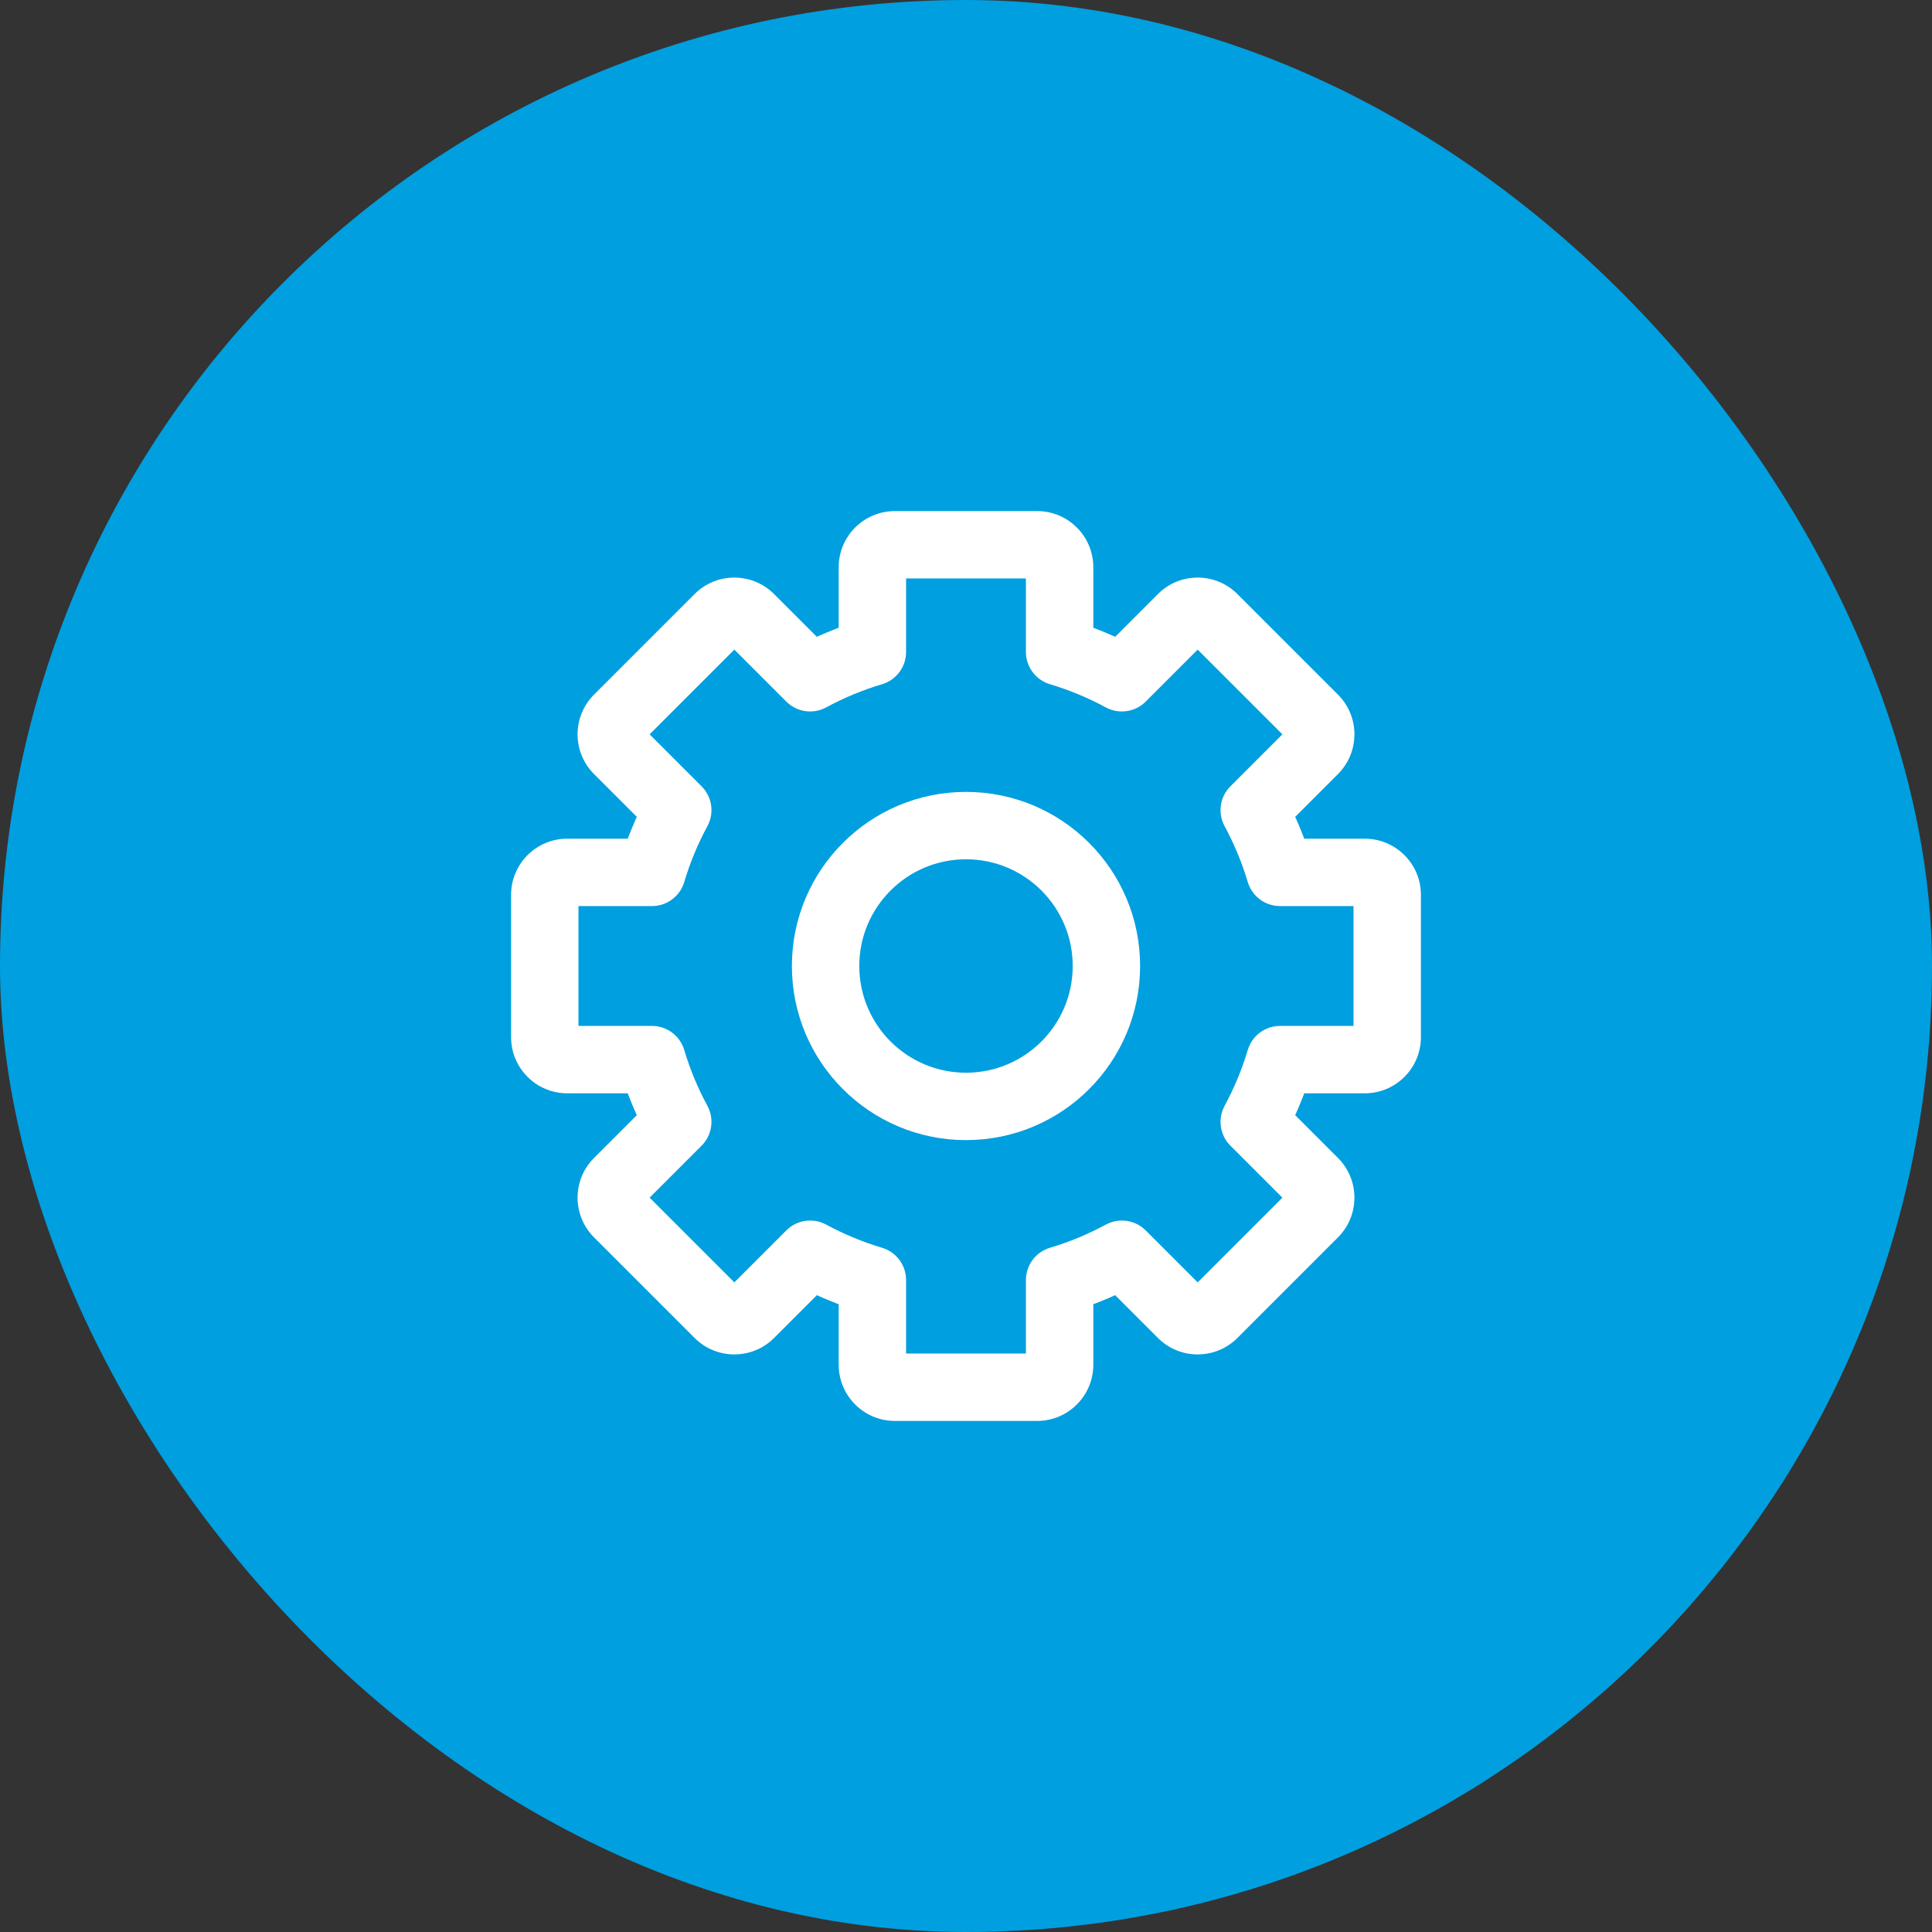 <svg width="86" height="86" viewBox="0 0 86 86" fill="none" xmlns="http://www.w3.org/2000/svg">
<rect x="0" y="0" width="86" height="86" fill="#333333" stroke="none"/>
<rect width="86" height="86" rx="43" fill="#009FDF"/>
<path d="M47.167 29.021H45.667C45.667 29.684 46.103 30.269 46.739 30.458L47.167 29.021ZM49.938 30.169L49.223 31.488C49.807 31.805 50.529 31.7 50.999 31.23L49.938 30.169ZM52.605 27.503L53.666 28.563L53.666 28.563L52.605 27.503ZM54.019 27.503L55.08 26.442L55.08 26.442L54.019 27.503ZM58.497 31.981L59.558 30.92L59.558 30.92L58.497 31.981ZM58.497 33.395L57.437 32.334L57.437 32.334L58.497 33.395ZM55.831 36.062L54.77 35.001C54.3 35.471 54.195 36.193 54.512 36.777L55.831 36.062ZM56.98 38.833L55.542 39.261C55.731 39.897 56.316 40.333 56.98 40.333V38.833ZM56.979 47.167V45.667C56.316 45.667 55.731 46.103 55.542 46.739L56.979 47.167ZM55.831 49.938L54.512 49.223C54.195 49.807 54.3 50.529 54.77 50.999L55.831 49.938ZM58.497 52.605L57.437 53.666L57.437 53.666L58.497 52.605ZM58.497 54.019L57.437 52.959L58.497 54.019ZM54.019 58.498L55.08 59.558H55.08L54.019 58.498ZM52.605 58.498L53.666 57.437L53.666 57.437L52.605 58.498ZM49.938 55.831L50.999 54.77C50.529 54.3 49.807 54.195 49.223 54.512L49.938 55.831ZM47.167 56.979L46.739 55.542C46.103 55.731 45.667 56.316 45.667 56.979H47.167ZM38.833 56.979H40.333C40.333 56.316 39.897 55.731 39.261 55.542L38.833 56.979ZM36.062 55.83L36.777 54.512C36.193 54.195 35.471 54.3 35.001 54.77L36.062 55.83ZM33.395 58.497L34.456 59.558H34.456L33.395 58.497ZM31.981 58.497L30.92 59.558H30.92L31.981 58.497ZM27.503 54.019L28.563 52.958L28.563 52.958L27.503 54.019ZM27.503 52.605L28.563 53.666V53.666L27.503 52.605ZM30.169 49.938L31.23 50.998C31.7 50.529 31.805 49.807 31.488 49.223L30.169 49.938ZM29.021 47.167L30.458 46.739C30.269 46.103 29.684 45.667 29.021 45.667V47.167ZM29.021 38.833V40.333C29.684 40.333 30.269 39.897 30.458 39.261L29.021 38.833ZM30.169 36.062L31.488 36.777C31.805 36.193 31.7 35.471 31.23 35.002L30.169 36.062ZM27.503 33.395L26.442 34.456L27.503 33.395ZM27.503 31.981L28.563 33.042L27.503 31.981ZM31.981 27.503L30.92 26.442L30.92 26.442L31.981 27.503ZM33.395 27.503L32.334 28.563L33.395 27.503ZM36.062 30.17L35.001 31.23C35.471 31.7 36.193 31.805 36.777 31.488L36.062 30.17ZM38.833 29.021L39.261 30.458C39.897 30.269 40.333 29.684 40.333 29.021H38.833ZM39.833 22.75C38.453 22.75 37.333 23.869 37.333 25.25H40.333C40.333 25.526 40.109 25.75 39.833 25.75V22.75ZM46.167 22.75H39.833V25.75H46.167V22.75ZM48.667 25.25C48.667 23.869 47.547 22.75 46.167 22.75V25.75C45.891 25.75 45.667 25.526 45.667 25.25H48.667ZM48.667 29.021V25.25H45.667V29.021H48.667ZM50.653 28.851C49.689 28.328 48.665 27.901 47.595 27.583L46.739 30.458C47.608 30.717 48.44 31.064 49.223 31.488L50.653 28.851ZM51.544 26.442L48.877 29.109L50.999 31.23L53.666 28.563L51.544 26.442ZM55.08 26.442C54.103 25.466 52.52 25.466 51.544 26.442L53.666 28.563C53.47 28.759 53.154 28.758 52.958 28.563L55.08 26.442ZM59.558 30.92L55.08 26.442L52.958 28.563L57.437 33.041L59.558 30.92ZM59.558 34.456C60.534 33.479 60.534 31.896 59.558 30.92L57.437 33.041C57.242 32.846 57.242 32.53 57.437 32.334L59.558 34.456ZM56.891 37.123L59.558 34.456L57.437 32.334L54.77 35.001L56.891 37.123ZM58.417 38.406C58.099 37.335 57.672 36.311 57.149 35.347L54.512 36.777C54.936 37.56 55.283 38.392 55.542 39.261L58.417 38.406ZM56.98 40.333H60.75V37.333H56.98V40.333ZM60.75 40.333C60.474 40.333 60.25 40.109 60.25 39.833H63.25C63.25 38.453 62.131 37.333 60.75 37.333V40.333ZM60.25 39.833V46.167H63.25V39.833H60.25ZM60.25 46.167C60.25 45.891 60.474 45.667 60.75 45.667V48.667C62.131 48.667 63.25 47.547 63.25 46.167H60.25ZM60.75 45.667H56.979V48.667H60.75V45.667ZM57.149 50.653C57.672 49.689 58.099 48.665 58.417 47.594L55.542 46.739C55.283 47.608 54.936 48.44 54.512 49.223L57.149 50.653ZM59.558 51.544L56.891 48.877L54.77 50.999L57.437 53.666L59.558 51.544ZM59.558 55.08C60.534 54.103 60.534 52.521 59.558 51.544L57.437 53.666C57.242 53.47 57.242 53.154 57.437 52.959L59.558 55.08ZM55.08 59.558L59.558 55.08L57.437 52.959L52.958 57.437L55.08 59.558ZM51.544 59.558C52.52 60.534 54.103 60.534 55.08 59.558L52.958 57.437C53.154 57.242 53.47 57.242 53.666 57.437L51.544 59.558ZM48.877 56.891L51.544 59.558L53.666 57.437L50.999 54.77L48.877 56.891ZM47.595 58.417C48.665 58.099 49.689 57.672 50.653 57.149L49.223 54.512C48.44 54.936 47.608 55.283 46.739 55.542L47.595 58.417ZM48.667 60.75V56.979H45.667V60.75H48.667ZM46.167 63.25C47.547 63.25 48.667 62.131 48.667 60.75H45.667C45.667 60.474 45.891 60.25 46.167 60.25V63.25ZM39.833 63.25H46.167V60.25H39.833V63.25ZM37.333 60.75C37.333 62.131 38.453 63.25 39.833 63.25V60.25C40.109 60.25 40.333 60.474 40.333 60.75H37.333ZM37.333 56.979V60.75H40.333V56.979H37.333ZM35.347 57.149C36.311 57.672 37.335 58.099 38.406 58.417L39.261 55.542C38.392 55.283 37.56 54.936 36.777 54.512L35.347 57.149ZM34.456 59.558L37.123 56.891L35.001 54.77L32.334 57.437L34.456 59.558ZM30.92 59.558C31.897 60.534 33.48 60.534 34.456 59.558L32.334 57.437C32.53 57.242 32.846 57.242 33.042 57.437L30.92 59.558ZM26.442 55.08L30.92 59.558L33.042 57.437L28.563 52.958L26.442 55.08ZM26.442 51.544C25.466 52.52 25.466 54.103 26.442 55.08L28.563 52.958C28.759 53.154 28.759 53.47 28.563 53.666L26.442 51.544ZM29.109 48.877L26.442 51.544L28.563 53.666L31.23 50.998L29.109 48.877ZM27.583 47.594C27.901 48.665 28.328 49.689 28.851 50.653L31.488 49.223C31.064 48.44 30.717 47.608 30.458 46.739L27.583 47.594ZM29.021 45.667H25.25V48.667H29.021V45.667ZM25.25 45.667C25.526 45.667 25.75 45.891 25.75 46.167H22.75C22.75 47.547 23.869 48.667 25.25 48.667V45.667ZM25.75 46.167V39.833H22.75V46.167H25.75ZM25.75 39.833C25.75 40.109 25.526 40.333 25.25 40.333V37.333C23.869 37.333 22.75 38.453 22.75 39.833H25.75ZM25.25 40.333H29.021V37.333H25.25V40.333ZM28.851 35.347C28.328 36.311 27.901 37.335 27.583 38.406L30.458 39.261C30.717 38.392 31.064 37.56 31.488 36.777L28.851 35.347ZM26.442 34.456L29.109 37.123L31.23 35.002L28.563 32.334L26.442 34.456ZM26.442 30.92C25.466 31.897 25.466 33.48 26.442 34.456L28.563 32.334C28.759 32.53 28.759 32.846 28.563 33.042L26.442 30.92ZM30.92 26.442L26.442 30.92L28.563 33.042L33.042 28.563L30.92 26.442ZM34.456 26.442C33.48 25.466 31.897 25.466 30.92 26.442L33.042 28.563C32.846 28.759 32.53 28.759 32.334 28.563L34.456 26.442ZM37.123 29.109L34.456 26.442L32.334 28.563L35.001 31.23L37.123 29.109ZM38.406 27.583C37.335 27.901 36.311 28.328 35.347 28.851L36.777 31.488C37.56 31.064 38.392 30.717 39.261 30.458L38.406 27.583ZM37.333 25.25V29.021H40.333V25.25H37.333Z" fill="white"/>
<circle cx="43" cy="43" r="6.25" stroke="white" stroke-width="3" stroke-linecap="round" stroke-linejoin="round"/>
</svg>
